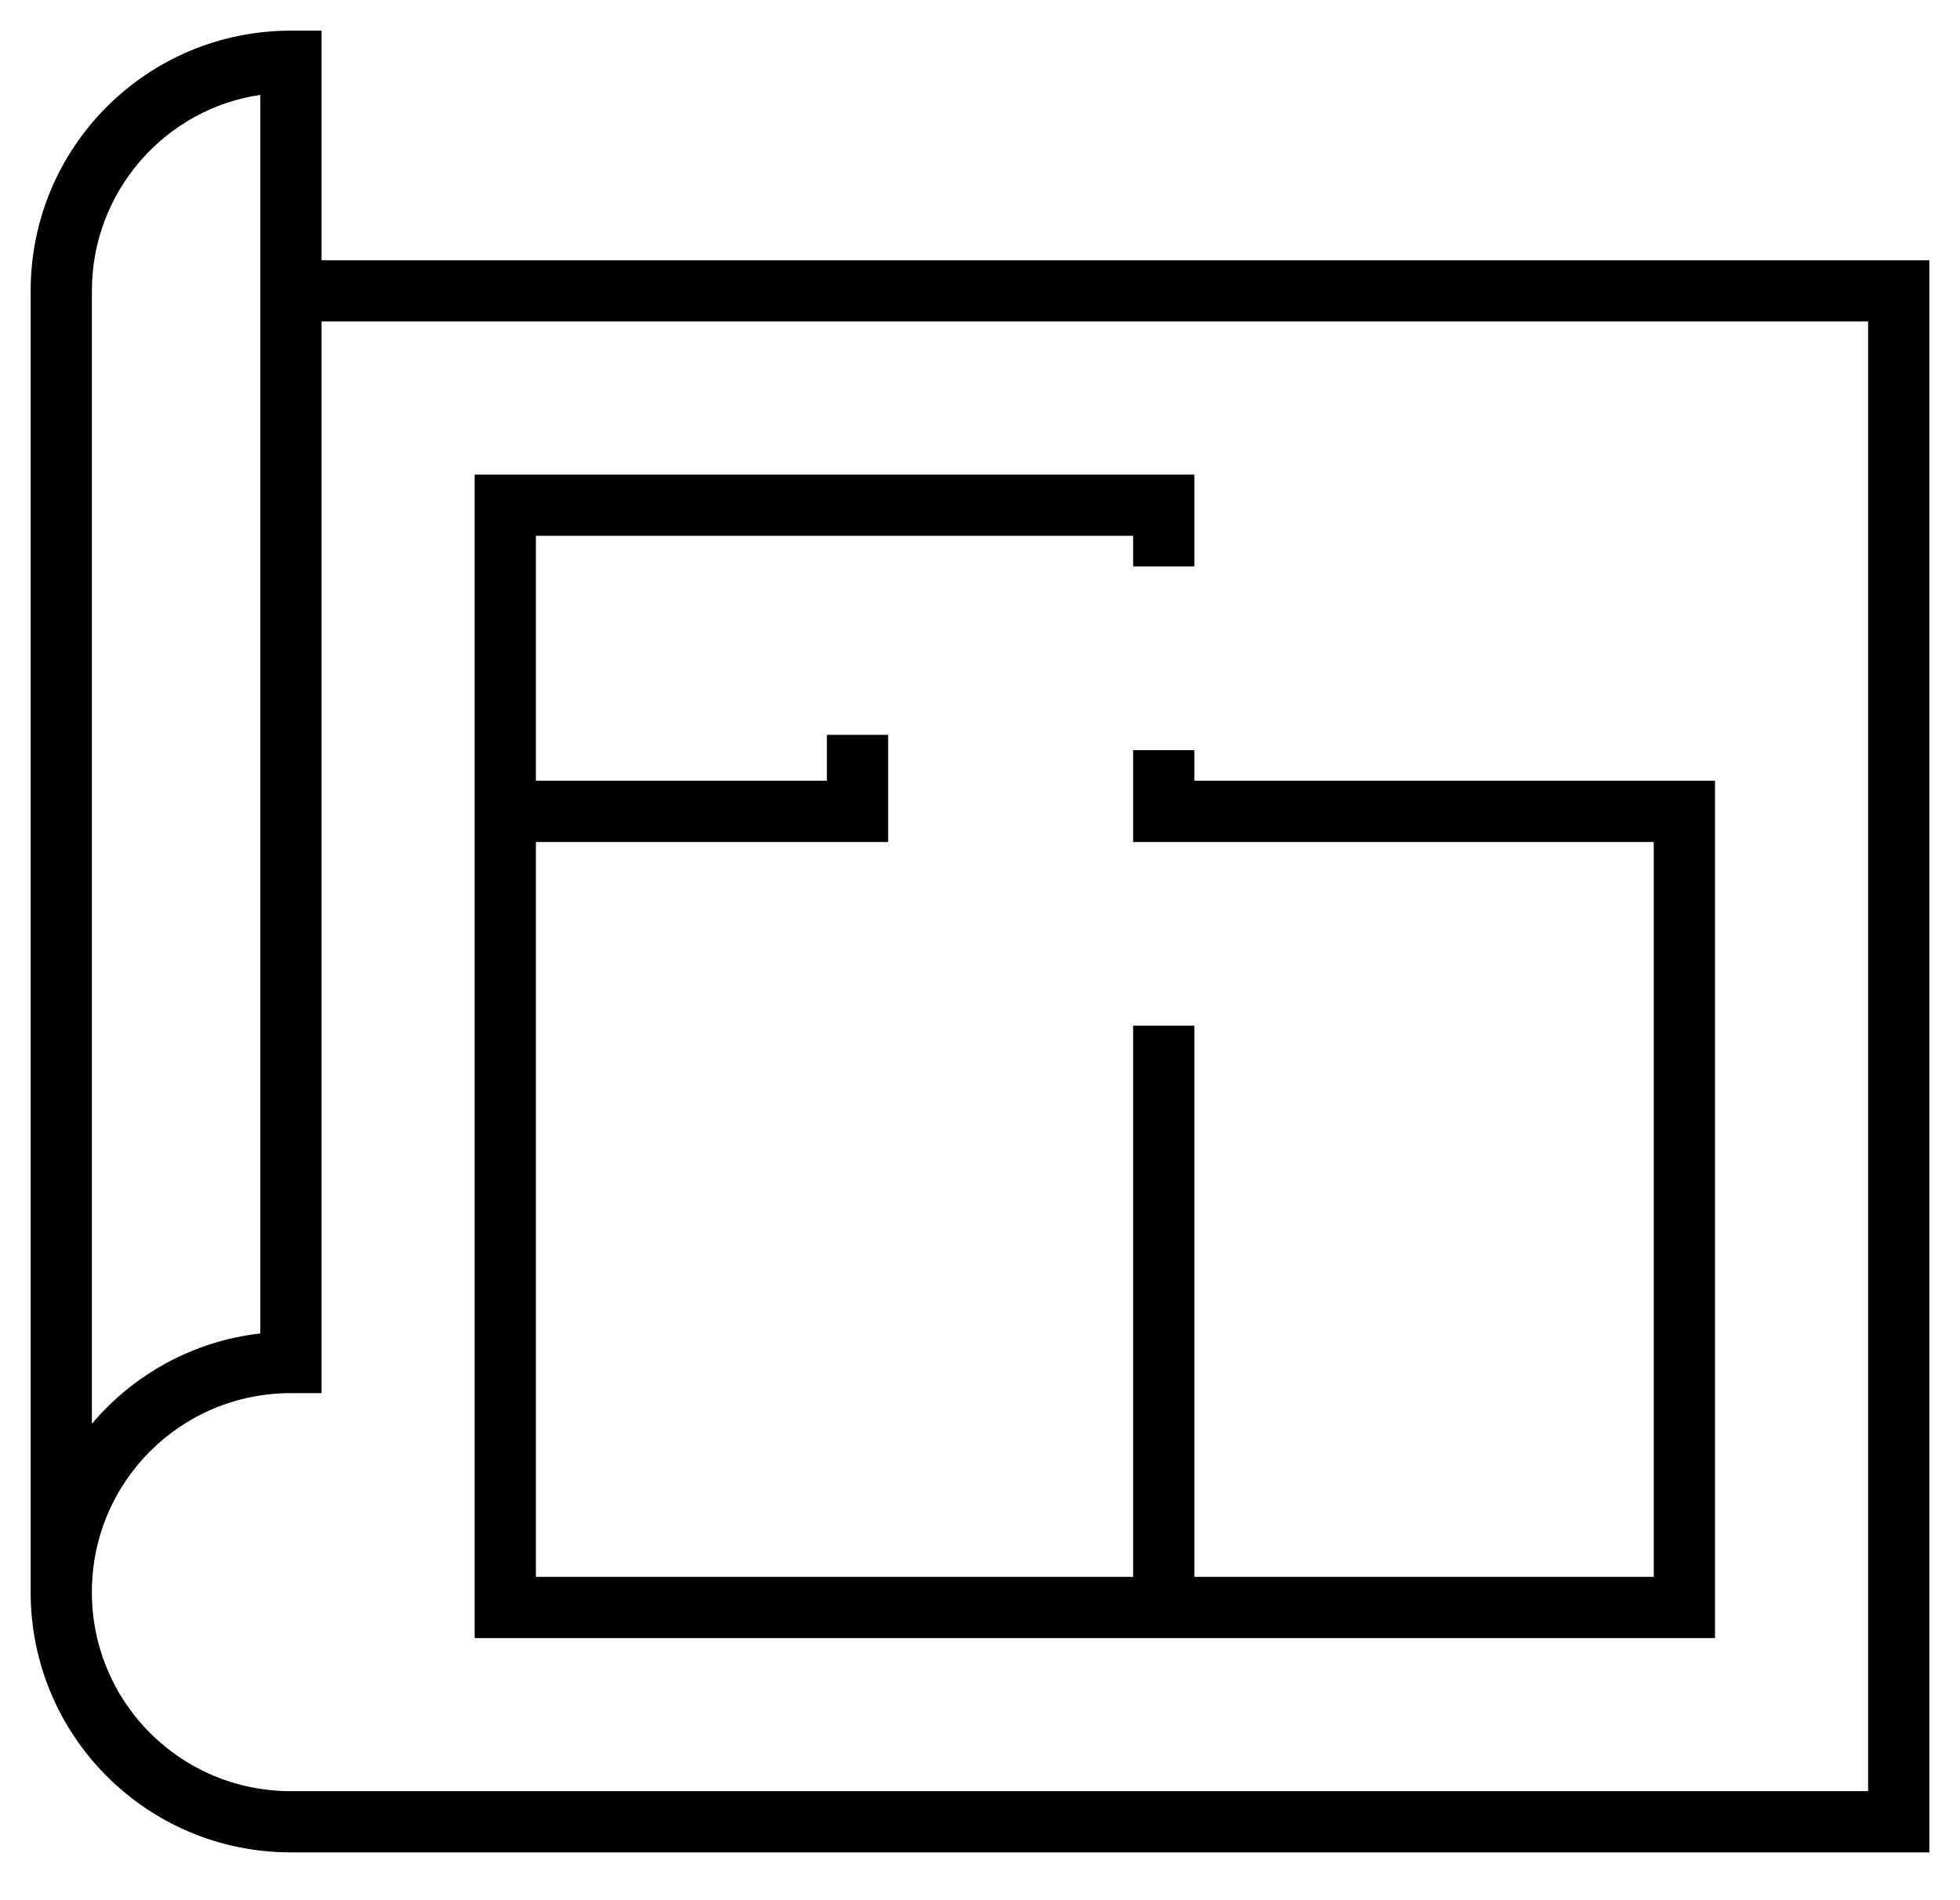 <svg width="33" height="32" viewBox="0 0 33 32" fill="none" xmlns="http://www.w3.org/2000/svg">
<path d="M4.898 31.195H32.484V4.383H5.414V0.516H4.898C2.475 0.516 0.516 2.475 0.516 4.898V26.812C0.516 29.236 2.475 31.195 4.898 31.195ZM1.547 4.898C1.547 3.223 2.784 1.83 4.383 1.598V11.988C4.383 16.5 4.383 21.012 4.383 22.456C3.248 22.584 2.243 23.152 1.547 23.977V4.898ZM1.547 26.812C1.547 24.956 3.042 23.461 4.898 23.461H5.414V5.414H31.453V30.164H4.898C3.042 30.164 1.547 28.669 1.547 26.812Z" fill="black"/>
<path d="M28.875 13.148H20.109V12.633H19.078V14.18H27.844V26.555H20.109V17.273H19.078V26.555H9.023V14.18H14.953V12.375H13.922V13.148H9.023V9.023H19.078V9.539H20.109V7.992H7.992V27.586H28.875V13.148Z" fill="black"/>
</svg>
